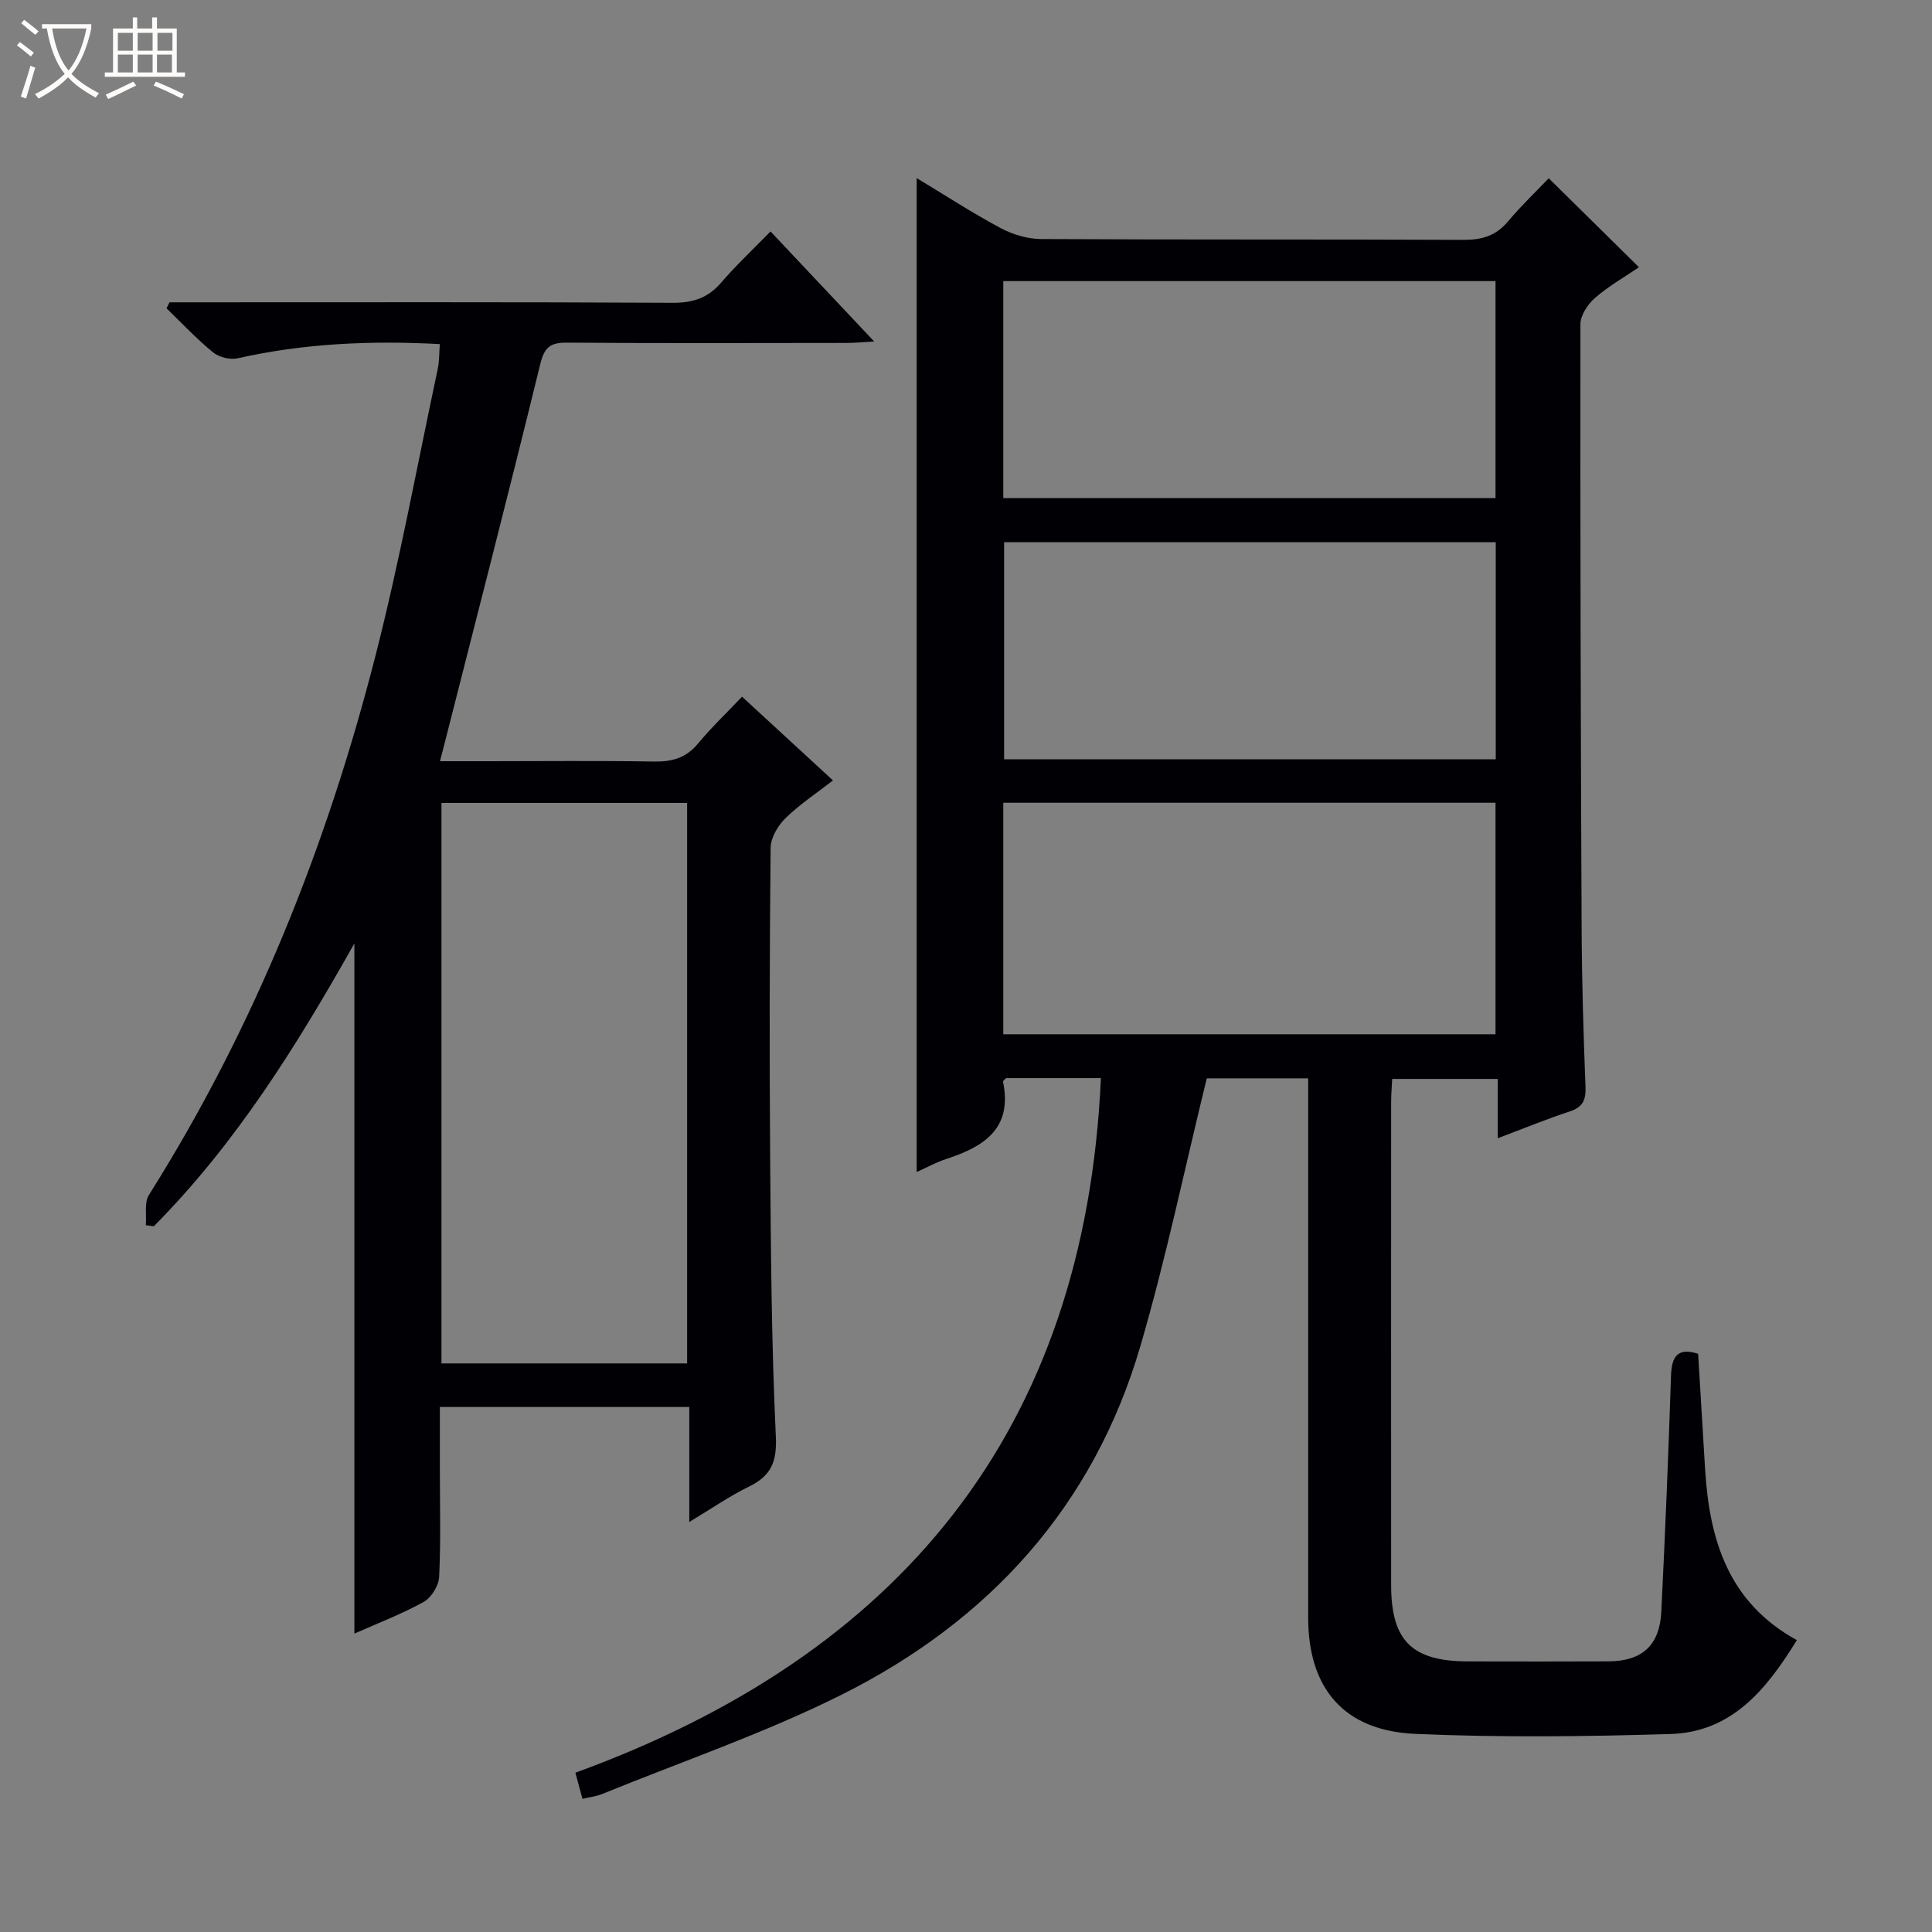 <svg enable-background="new 0 0 400 400" viewBox="0 0 400 400" xmlns="http://www.w3.org/2000/svg"><rect x="0" y="0" width="400" height="400" fill="#808080" stroke="none"/><path d="m6.4 11.7c-1-.8-1.9-1.6-2.9-2.3l.6-.7c.9.7 1.9 1.4 2.9 2.2zm-2.1 8.3c.7-2.1 1.4-4.2 2-6.4.2.1.6.3 1 .4-.7 2.3-1.3 4.4-1.9 6.4zm3-12.8c-1.1-.9-2.1-1.7-2.9-2.4l.6-.7c1 .8 2 1.5 3 2.4zm1.4-1.3v-.9h10.2v.9c-.9 4.2-2.3 7.3-4.1 9.4 1.3 1.4 3.2 2.7 5.7 4-.2.2-.4.5-.7.9-2.5-1.4-4.4-2.7-5.7-4.2-1.4 1.5-3.5 3-6.1 4.4 0 0 0 0-.1-.1-.3-.4-.5-.7-.7-.8 2.7-1.3 4.7-2.8 6.2-4.2-1.8-2.2-3-5.3-3.7-9.4zm9.2 0h-7.1c.6 3.8 1.7 6.7 3.4 8.7 1.7-2.1 2.9-4.8 3.7-8.7z" fill="#fcfbfa"/><path d="m31.6 3.6h.9v2.3h4.1v9.1h1.7v.9h-16.6v-.9h1.7v-9.1h4.1v-2.3h.9v2.3h3.1v-2.3zm-4 13.3.6.8c-1.9.9-3.8 1.9-5.8 2.8-.2-.3-.3-.6-.5-.9 2-.9 3.9-1.8 5.7-2.7zm-3.2-10.1v3.7h3.1v-3.7zm0 4.5v3.7h3.1v-3.7zm4.1-4.5v3.7h3.1v-3.7zm0 4.5v3.7h3.1v-3.7zm9.1 9.1c-2.1-1.1-4.1-2-5.8-2.7l.5-.8c2.2.9 4.1 1.8 5.8 2.6zm-1.9-13.6h-3.1v3.7h3.1zm-3.2 4.5v3.7h3.1v-3.7z" fill="#fcfbfa"/><g fill="#010105"><path d="m227.93 223.21c-6.75 0-13.2 0-19.64 0-.24.28-.66.57-.62.77 2 9.69-3.97 13.44-11.75 15.97-2.18.71-4.21 1.85-6.13 2.71 0-68.54 0-136.94 0-205.79 5.75 3.47 11.42 7.16 17.37 10.35 2.5 1.34 5.57 2.25 8.39 2.27 29.16.16 58.32.04 87.47.17 3.79.02 6.68-.84 9.17-3.79 2.77-3.29 5.89-6.27 8.46-8.96 6.39 6.3 12.39 12.22 18.68 18.42-2.94 2-6.27 3.89-9.09 6.34-1.5 1.3-3.03 3.6-3.03 5.44-.05 41.82.06 83.63.25 125.45.05 10.81.38 21.63.8 32.43.11 2.75-.54 4.23-3.26 5.12-4.85 1.6-9.59 3.55-14.9 5.55 0-4.35 0-8.12 0-12.28-7.4 0-14.45 0-21.86 0-.08 1.58-.22 3.19-.22 4.8-.01 33.32-.02 66.65 0 99.97 0 11.58 4.32 15.82 16.02 15.83 9.66.01 19.33.04 28.99-.01 6.91-.04 10.57-3.3 10.92-10.2.81-16.28 1.48-32.57 2.01-48.86.13-4.05 1.32-5.99 5.62-4.62.48 7.98.96 15.92 1.44 23.85.89 14.57 4.74 27.6 19 35.43-6.3 10.24-13.47 19.05-26.17 19.44-17.6.53-35.25.74-52.83-.03-14.81-.65-22.17-9.43-22.18-24.09-.01-35.16 0-70.31 0-105.47 0-1.96 0-3.92 0-6.16-7.72 0-14.95 0-20.99 0-4.62 18.83-8.45 37.33-13.74 55.42-9.69 33.16-31.32 56.9-61.8 72.16-15.98 8-33.05 13.82-49.64 20.59-1.2.49-2.53.63-4.08 1-.48-1.79-.89-3.32-1.46-5.41 66.92-24.37 105.5-70.51 108.8-143.81zm-20.21-9.08h101.91c0-16.22 0-31.98 0-47.93-34.07 0-67.84 0-101.91 0zm0-111h101.91c0-15.22 0-29.98 0-44.93-34.07 0-67.83 0-101.91 0zm.17 9.13v44.95h101.79c0-15.15 0-29.92 0-44.95-34.01 0-67.78 0-101.79 0z"/><path d="m91.06 71.24c-14.24-.76-28.11-.16-41.85 2.94-1.56.35-3.85-.21-5.09-1.22-3.42-2.79-6.45-6.04-9.64-9.12.2-.42.4-.83.61-1.25h5.24c33 0 66-.08 99 .1 4.2.02 7.28-1.03 10-4.2 3.03-3.53 6.45-6.73 10.2-10.57 7.09 7.53 13.95 14.81 21.46 22.78-2.46.14-4.02.3-5.57.3-19.33.02-38.67.09-58-.06-3.44-.03-4.69.88-5.56 4.42-6.51 26.61-13.35 53.13-20.1 79.68-.15.59-.31 1.18-.67 2.56h9.77c11.5 0 23-.13 34.5.07 3.77.07 6.69-.73 9.17-3.74 2.74-3.31 5.88-6.29 9.1-9.69 6.46 5.95 12.42 11.44 18.83 17.34-3.48 2.7-6.94 4.98-9.84 7.82-1.56 1.53-3.04 4.03-3.07 6.11-.22 21.33-.26 42.67-.1 64 .15 19.31.27 38.64 1.18 57.93.25 5.38-1.08 8.16-5.63 10.38-3.97 1.94-7.65 4.5-12.29 7.29 0-8.42 0-15.98 0-23.81-17.36 0-34.12 0-51.64 0v13.2c0 7.33.21 14.68-.15 21.99-.09 1.82-1.62 4.29-3.21 5.17-4.57 2.54-9.51 4.41-14.34 6.56 0-47.58 0-94.68 0-142.9-12.04 21.4-24.64 41.55-41.52 58.56-.55-.07-1.11-.14-1.66-.21.18-2.12-.36-4.69.65-6.28 21.83-34.64 36.82-72.18 46.91-111.67 5.01-19.6 8.66-39.54 12.88-59.33.34-1.6.28-3.27.43-5.15zm.34 95v116.04h50.86c0-38.86 0-77.41 0-116.04-17.11 0-33.89 0-50.86 0z"/></g></svg>
